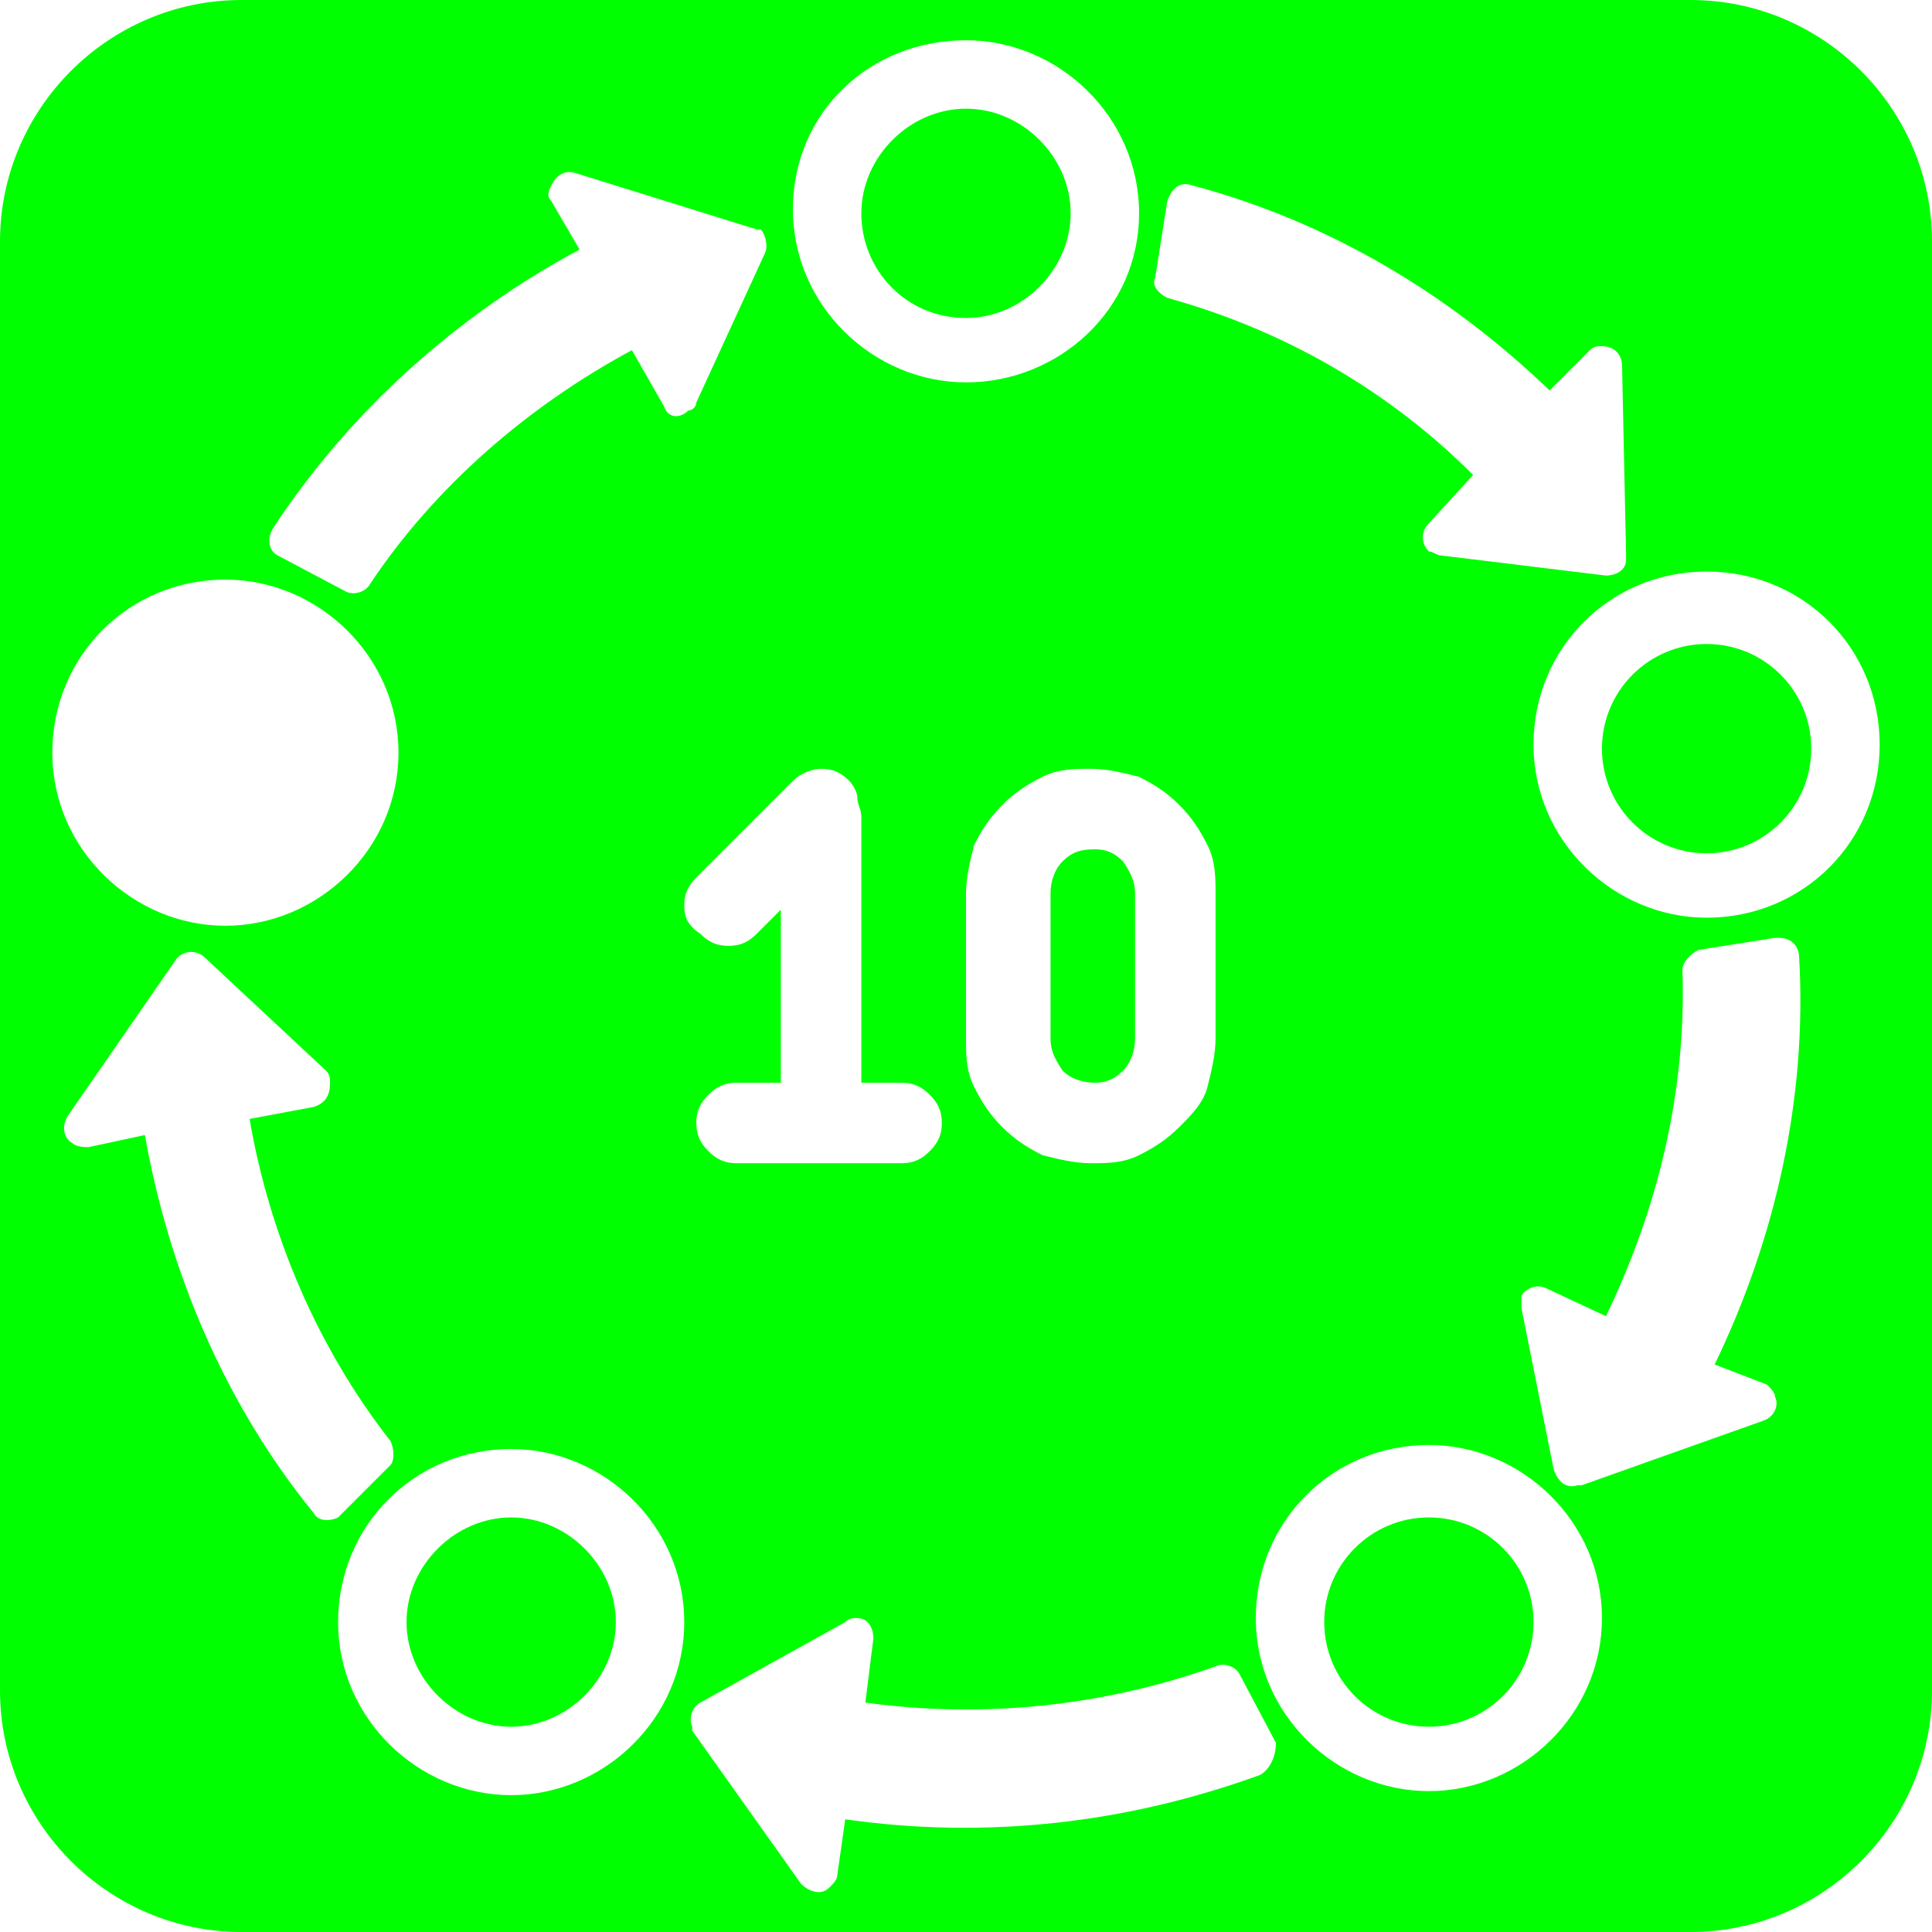 <?xml version="1.0" encoding="utf-8"?>
<!-- Generator: Adobe Illustrator 25.0.0, SVG Export Plug-In . SVG Version: 6.00 Build 0)  -->
<svg version="1.1" xmlns="http://www.w3.org/2000/svg" xmlns:xlink="http://www.w3.org/1999/xlink" x="0px" y="0px"
	 viewBox="0 0 48 48" style="enable-background:new 0 0 48 48;" xml:space="preserve">
<style type="text/css">
	.st0{fill:#00FF00;}
	.st1{display:none;}
	.st2{display:inline;}
</style>
<g id="_x31_0_1_">
	<g>
		<path class="st0" d="M12.7,37.7c-1.4,0-2.6,1.2-2.6,2.6c0,1.4,1.2,2.6,2.6,2.6c1.4,0,2.6-1.2,2.6-2.6
			C15.3,38.9,14.1,37.7,12.7,37.7z"/>
		<circle class="st0" cx="35.5" cy="40.3" r="2.6"/>
		<path class="st0" d="M24,7.9c1.4,0,2.6-1.2,2.6-2.6S25.4,2.7,24,2.7c-1.4,0-2.6,1.2-2.6,2.6S22.5,7.9,24,7.9z"/>
		<path class="st0" d="M42,0L42,0H6C2.7,0,0,2.7,0,6v36c0,3.3,2.7,6,6,6h36c3.3,0,6-2.7,6-6V6C48,2.7,45.3,0,42,0z M29,5
			C29,5,29,4.9,29,5c0.1-0.3,0.3-0.5,0.6-0.4c3.4,0.9,6.4,2.7,8.9,5.1l1-1c0.1-0.1,0.2-0.1,0.3-0.1c0.3,0,0.5,0.2,0.5,0.5l0.1,4.7
			c0,0,0,0,0,0.1c0,0.3-0.3,0.4-0.5,0.4l-4.1-0.5c-0.1,0-0.2-0.1-0.3-0.1c-0.2-0.2-0.2-0.5,0-0.7l1.1-1.2c-2.1-2.1-4.7-3.6-7.6-4.4
			c-0.2-0.1-0.4-0.3-0.3-0.5L29,5z M29.3,20c0.3,0.3,0.5,0.6,0.7,1c0.2,0.4,0.2,0.8,0.2,1.2v3.6c0,0.4-0.1,0.8-0.2,1.2
			s-0.4,0.7-0.7,1c-0.3,0.3-0.6,0.5-1,0.7s-0.8,0.2-1.2,0.2c-0.4,0-0.8-0.1-1.2-0.2c-0.4-0.2-0.7-0.4-1-0.7c-0.3-0.3-0.5-0.6-0.7-1
			c-0.2-0.4-0.2-0.8-0.2-1.2v-3.6c0-0.4,0.1-0.8,0.2-1.2c0.2-0.4,0.4-0.7,0.7-1c0.3-0.3,0.6-0.5,1-0.7c0.4-0.2,0.8-0.2,1.2-0.2
			c0.4,0,0.8,0.1,1.2,0.2C28.7,19.5,29,19.7,29.3,20z M24,1c2.3,0,4.3,1.9,4.3,4.3S26.3,9.5,24,9.5c-2.3,0-4.3-1.9-4.3-4.3
			S21.6,1,24,1z M5.6,14.4c2.3,0,4.3,1.9,4.3,4.3S7.9,23,5.6,23c-2.3,0-4.3-1.9-4.3-4.3S3.2,14.4,5.6,14.4z M7.8,37.6
			c-2.2-2.7-3.6-6-4.2-9.4l-1.4,0.3c-0.1,0-0.3,0-0.4-0.1c-0.2-0.1-0.3-0.4-0.1-0.7l2.7-3.9c0,0,0,0,0,0c0.2-0.2,0.5-0.2,0.7,0
			l3,2.8c0.1,0.1,0.1,0.2,0.1,0.3c0,0.3-0.1,0.5-0.4,0.6l-1.6,0.3c0.5,2.9,1.7,5.7,3.5,8c0.1,0.2,0.1,0.5,0,0.6l-1.3,1.3
			c0,0,0,0,0,0C8.2,37.8,7.9,37.8,7.8,37.6z M12.7,44.6c-2.3,0-4.3-1.9-4.3-4.3s1.9-4.3,4.3-4.3c2.3,0,4.3,1.9,4.3,4.3
			S15,44.6,12.7,44.6z M16.5,10.1l-0.8-1.4c-2.6,1.4-4.9,3.4-6.5,5.8c-0.1,0.2-0.4,0.3-0.6,0.2l-1.7-0.9c0,0,0,0,0,0
			c-0.2-0.1-0.3-0.4-0.1-0.7c1.9-2.9,4.6-5.3,7.6-6.9L13.7,5c-0.1-0.1-0.1-0.2,0-0.4c0.1-0.2,0.3-0.4,0.6-0.3l4.5,1.4c0,0,0,0,0.1,0
			C19,5.8,19.1,6.1,19,6.3l-1.7,3.7c0,0.1-0.1,0.2-0.2,0.2C16.9,10.4,16.6,10.4,16.5,10.1z M17.3,21.8l2.4-2.4
			c0.2-0.2,0.5-0.3,0.7-0.3c0.3,0,0.5,0.1,0.7,0.3c0.1,0.1,0.2,0.3,0.2,0.4c0,0.2,0.1,0.3,0.1,0.5v6.6h1c0.3,0,0.5,0.1,0.7,0.3
			c0.2,0.2,0.3,0.4,0.3,0.7c0,0.3-0.1,0.5-0.3,0.7c-0.2,0.2-0.4,0.3-0.7,0.3h-4.1c-0.3,0-0.5-0.1-0.7-0.3c-0.2-0.2-0.3-0.4-0.3-0.7
			c0-0.3,0.1-0.5,0.3-0.7c0.2-0.2,0.4-0.3,0.7-0.3h1.1v-4.3l-0.6,0.6c-0.2,0.2-0.4,0.3-0.7,0.3c-0.3,0-0.5-0.1-0.7-0.3
			C17.1,23,17,22.8,17,22.5C17,22.2,17.1,22,17.3,21.8z M31.3,44.1c-3.3,1.2-6.8,1.6-10.3,1.1l-0.2,1.4c0,0.1-0.1,0.2-0.2,0.3
			c-0.2,0.2-0.5,0.1-0.7-0.1L17.2,43c0,0,0,0,0-0.1c-0.1-0.2,0-0.5,0.2-0.6l3.6-2c0.1-0.1,0.2-0.1,0.3-0.1c0.3,0,0.4,0.3,0.4,0.5
			l-0.2,1.6c2.9,0.4,5.9,0.1,8.7-0.9c0.2-0.1,0.5,0,0.6,0.2l0.9,1.7c0,0,0,0,0,0C31.7,43.7,31.5,44,31.3,44.1z M35.5,44.5
			c-2.3,0-4.3-1.9-4.3-4.3s1.9-4.3,4.3-4.3c2.3,0,4.3,1.9,4.3,4.3S37.8,44.5,35.5,44.5z M43.9,34.4c0.1,0.1,0.2,0.2,0.2,0.3
			c0.1,0.2,0,0.5-0.3,0.6l-4.5,1.6c0,0,0,0-0.1,0c-0.3,0.1-0.5-0.1-0.6-0.4l-0.8-4c0-0.1,0-0.2,0-0.3c0.1-0.2,0.4-0.3,0.6-0.2
			l1.5,0.7c1.3-2.7,2-5.6,1.9-8.6c0-0.2,0.2-0.4,0.4-0.5l1.9-0.3c0,0,0,0,0.1,0c0.3,0,0.5,0.2,0.5,0.5c0.2,3.5-0.6,7-2.1,10.1
			L43.9,34.4z M42.4,22.8c-2.3,0-4.3-1.9-4.3-4.3s1.9-4.3,4.3-4.3s4.3,1.9,4.3,4.3S44.8,22.8,42.4,22.8z"/>
		<circle class="st0" cx="42.4" cy="18.6" r="2.6"/>
		<path class="st0" d="M26.4,21.4c-0.2,0.2-0.3,0.5-0.3,0.8v3.6c0,0.3,0.1,0.5,0.3,0.8c0.2,0.2,0.5,0.3,0.8,0.3
			c0.3,0,0.5-0.1,0.7-0.3c0.2-0.2,0.3-0.5,0.3-0.8v-3.6c0-0.3-0.1-0.5-0.3-0.8c-0.2-0.2-0.4-0.3-0.7-0.3
			C26.8,21.1,26.6,21.2,26.4,21.4z"/>
	</g>
</g>
<g id="_x31__2_" class="st1">
	<g class="st2">
		<circle class="st0" cx="35.5" cy="40.3" r="2.6"/>
		<path class="st0" d="M5.6,21.3c1.4,0,2.6-1.2,2.6-2.6S7,16.1,5.6,16.1c-1.4,0-2.6,1.2-2.6,2.6S4.2,21.3,5.6,21.3z"/>
		<circle class="st0" cx="42.4" cy="18.6" r="2.6"/>
		<path class="st0" d="M42,0L42,0H6C2.7,0,0,2.7,0,6v36c0,3.3,2.7,6,6,6h36c3.3,0,6-2.7,6-6V6C48,2.7,45.3,0,42,0z M29,5
			C29,5,29,4.9,29,5c0.1-0.3,0.3-0.5,0.6-0.4c3.4,0.9,6.4,2.7,8.9,5.1l1-1c0.1-0.1,0.2-0.1,0.3-0.1c0.3,0,0.5,0.2,0.5,0.5l0.1,4.7
			c0,0,0,0,0,0.1c0,0.3-0.3,0.4-0.5,0.4l-4.1-0.5c-0.1,0-0.2-0.1-0.3-0.1c-0.2-0.2-0.2-0.5,0-0.7l1.1-1.2c-2.1-2.1-4.7-3.6-7.6-4.4
			c-0.2-0.1-0.4-0.3-0.3-0.5L29,5z M24,1c2.3,0,4.3,1.9,4.3,4.3S26.3,9.5,24,9.5c-2.3,0-4.3-1.9-4.3-4.3S21.6,1,24,1z M22.5,23.2
			c-0.2,0.2-0.4,0.3-0.7,0.3c-0.3,0-0.5-0.1-0.7-0.3c-0.2-0.2-0.3-0.4-0.3-0.7c0-0.3,0.1-0.5,0.3-0.7l2.4-2.4
			c0.2-0.2,0.5-0.3,0.7-0.3c0.3,0,0.5,0.1,0.7,0.3c0.1,0.1,0.2,0.3,0.2,0.4c0,0.2,0.1,0.3,0.1,0.5v6.6h1c0.3,0,0.5,0.1,0.7,0.3
			c0.2,0.2,0.3,0.4,0.3,0.7c0,0.3-0.1,0.5-0.3,0.7c-0.2,0.2-0.4,0.3-0.7,0.3h-4.1c-0.3,0-0.5-0.1-0.7-0.3c-0.2-0.2-0.3-0.4-0.3-0.7
			c0-0.3,0.1-0.5,0.3-0.7c0.2-0.2,0.4-0.3,0.7-0.3h1.1v-4.3L22.5,23.2z M5.6,14.4c2.3,0,4.3,1.9,4.3,4.3S7.9,23,5.6,23
			c-2.3,0-4.3-1.9-4.3-4.3S3.2,14.4,5.6,14.4z M7.8,37.6c-2.2-2.7-3.6-6-4.2-9.4l-1.4,0.3c-0.1,0-0.3,0-0.4-0.1
			c-0.2-0.1-0.3-0.4-0.1-0.7l2.7-3.9c0,0,0,0,0,0c0.2-0.2,0.5-0.2,0.7,0l3,2.8c0.1,0.1,0.1,0.2,0.1,0.3c0,0.3-0.1,0.5-0.4,0.6
			l-1.6,0.3c0.5,2.9,1.7,5.7,3.5,8c0.1,0.2,0.1,0.5,0,0.6l-1.3,1.3c0,0,0,0,0,0C8.2,37.8,7.9,37.8,7.8,37.6z M12.7,44.6
			c-2.3,0-4.3-1.9-4.3-4.3s1.9-4.3,4.3-4.3c2.3,0,4.3,1.9,4.3,4.3S15,44.6,12.7,44.6z M16.5,10.1l-0.8-1.4c-2.6,1.4-4.9,3.4-6.5,5.8
			c-0.1,0.2-0.4,0.3-0.6,0.2l-1.7-0.9c0,0,0,0,0,0c-0.2-0.1-0.3-0.4-0.1-0.7c1.9-2.9,4.6-5.3,7.6-6.9L13.7,5c-0.1-0.1-0.1-0.2,0-0.4
			c0.1-0.2,0.3-0.4,0.6-0.3l4.5,1.4c0,0,0,0,0.1,0C19,5.8,19.1,6.1,19,6.3l-1.7,3.7c0,0.1-0.1,0.2-0.2,0.2
			C16.9,10.4,16.6,10.4,16.5,10.1z M31.3,44.1c-3.3,1.2-6.8,1.6-10.3,1.1l-0.2,1.4c0,0.1-0.1,0.2-0.2,0.3c-0.2,0.2-0.5,0.1-0.7-0.1
			L17.2,43c0,0,0,0,0-0.1c-0.1-0.2,0-0.5,0.2-0.6l3.6-2c0.1-0.1,0.2-0.1,0.3-0.1c0.3,0,0.4,0.3,0.4,0.5l-0.2,1.6
			c2.9,0.4,5.9,0.1,8.7-0.9c0.2-0.1,0.5,0,0.6,0.2l0.9,1.7c0,0,0,0,0,0C31.7,43.7,31.5,44,31.3,44.1z M35.5,44.5
			c-2.3,0-4.3-1.9-4.3-4.3s1.9-4.3,4.3-4.3s4.3,1.9,4.3,4.3S37.8,44.5,35.5,44.5z M43.9,34.4c0.1,0.1,0.2,0.2,0.2,0.3
			c0.1,0.2,0,0.5-0.3,0.6l-4.5,1.6c0,0,0,0-0.1,0c-0.3,0.1-0.5-0.1-0.6-0.4l-0.8-4c0-0.1,0-0.2,0-0.3c0.1-0.2,0.4-0.3,0.6-0.2
			l1.5,0.7c1.3-2.7,2-5.6,1.9-8.6c0-0.2,0.2-0.4,0.4-0.5l1.9-0.3c0,0,0,0,0.1,0c0.3,0,0.5,0.2,0.5,0.5c0.2,3.5-0.6,7-2.1,10.1
			L43.9,34.4z M42.4,22.8c-2.3,0-4.3-1.9-4.3-4.3s1.9-4.3,4.3-4.3c2.3,0,4.3,1.9,4.3,4.3S44.8,22.8,42.4,22.8z"/>
		<path class="st0" d="M24,7.9c1.4,0,2.6-1.2,2.6-2.6S25.4,2.7,24,2.7s-2.6,1.2-2.6,2.6S22.5,7.9,24,7.9z"/>
	</g>
</g>
<g id="_x30_.1_2_" class="st1">
	<g class="st2">
		<path class="st0" d="M12.7,37.7c-1.4,0-2.6,1.2-2.6,2.6c0,1.4,1.2,2.6,2.6,2.6c1.4,0,2.6-1.2,2.6-2.6
			C15.3,38.9,14.1,37.7,12.7,37.7z"/>
		<path class="st0" d="M5.6,21.3c1.4,0,2.6-1.2,2.6-2.6S7,16.1,5.6,16.1c-1.4,0-2.6,1.2-2.6,2.6S4.2,21.3,5.6,21.3z"/>
		<path class="st0" d="M24,7.9c1.4,0,2.6-1.2,2.6-2.6S25.4,2.7,24,2.7s-2.6,1.2-2.6,2.6S22.5,7.9,24,7.9z"/>
		<path class="st0" d="M42,0L42,0H6C2.7,0,0,2.7,0,6v36c0,3.3,2.7,6,6,6h36c3.3,0,6-2.7,6-6V6C48,2.7,45.3,0,42,0z M29,5
			C29,5,29,4.9,29,5c0.1-0.3,0.3-0.5,0.6-0.4c3.4,0.9,6.4,2.7,8.9,5.1l1-1c0.1-0.1,0.2-0.1,0.3-0.1c0.3,0,0.5,0.2,0.5,0.5l0.1,4.7
			c0,0,0,0,0,0.1c0,0.3-0.3,0.4-0.5,0.4l-4.1-0.5c-0.1,0-0.2-0.1-0.3-0.1c-0.2-0.2-0.2-0.5,0-0.7l1.1-1.2c-2.1-2.1-4.7-3.6-7.6-4.4
			c-0.2-0.1-0.4-0.3-0.3-0.5L29,5z M29.2,19.1c0.3,0,0.5,0.1,0.7,0.3c0.1,0.1,0.2,0.3,0.2,0.4c0,0.2,0.1,0.3,0.1,0.5v6.6h1
			c0.3,0,0.5,0.1,0.7,0.3c0.2,0.2,0.3,0.4,0.3,0.7c0,0.3-0.1,0.5-0.3,0.7c-0.2,0.2-0.4,0.3-0.7,0.3h-4.1c-0.3,0-0.5-0.1-0.7-0.3
			c-0.2-0.2-0.3-0.4-0.3-0.7c0-0.3,0.1-0.5,0.3-0.7c0.2-0.2,0.4-0.3,0.7-0.3h1.1v-4.3l-0.6,0.6c-0.2,0.2-0.4,0.3-0.7,0.3
			c-0.3,0-0.5-0.1-0.7-0.3c-0.2-0.2-0.3-0.4-0.3-0.7c0-0.3,0.1-0.5,0.3-0.7l2.4-2.4C28.7,19.2,28.9,19.1,29.2,19.1z M24,1
			c2.3,0,4.3,1.9,4.3,4.3S26.3,9.5,24,9.5c-2.3,0-4.3-1.9-4.3-4.3S21.6,1,24,1z M25,27.9c0,0.3-0.1,0.5-0.3,0.7
			c-0.2,0.2-0.5,0.3-0.8,0.3c-0.3,0-0.5-0.1-0.7-0.3c-0.2-0.2-0.3-0.4-0.3-0.7c0-0.3,0.1-0.5,0.3-0.7c0.2-0.2,0.4-0.3,0.7-0.3
			c0.3,0,0.5,0.1,0.8,0.3C24.9,27.3,25,27.6,25,27.9z M20.7,19.3c0.4,0.2,0.7,0.4,1,0.7c0.3,0.3,0.5,0.6,0.7,1
			c0.2,0.4,0.2,0.8,0.2,1.2v3.6c0,0.4-0.1,0.8-0.2,1.2c-0.2,0.4-0.4,0.7-0.7,1c-0.3,0.3-0.6,0.5-1,0.7c-0.4,0.2-0.8,0.2-1.2,0.2
			c-0.4,0-0.8-0.1-1.2-0.2c-0.4-0.2-0.7-0.4-1-0.7c-0.3-0.3-0.5-0.6-0.7-1c-0.2-0.4-0.2-0.8-0.2-1.2v-3.6c0-0.4,0.1-0.8,0.2-1.2
			c0.2-0.4,0.4-0.7,0.7-1c0.3-0.3,0.6-0.5,1-0.7c0.4-0.2,0.8-0.2,1.2-0.2C19.9,19.1,20.3,19.2,20.7,19.3z M6.7,13.2
			c1.9-2.9,4.6-5.3,7.6-6.9L13.7,5c-0.1-0.1-0.1-0.2,0-0.4c0.1-0.2,0.3-0.4,0.6-0.3l4.5,1.4c0,0,0,0,0.1,0C19,5.8,19.1,6.1,19,6.3
			l-1.7,3.7c0,0.1-0.1,0.2-0.2,0.2c-0.2,0.1-0.5,0-0.6-0.2l-0.8-1.4c-2.6,1.4-4.9,3.4-6.5,5.8c-0.1,0.2-0.4,0.3-0.6,0.2l-1.7-0.9
			c0,0,0,0,0,0C6.6,13.7,6.5,13.4,6.7,13.2z M5.6,14.4c2.3,0,4.3,1.9,4.3,4.3S7.9,23,5.6,23c-2.3,0-4.3-1.9-4.3-4.3
			S3.2,14.4,5.6,14.4z M7.8,37.6c-2.2-2.7-3.6-6-4.2-9.4l-1.4,0.3c-0.1,0-0.3,0-0.4-0.1c-0.2-0.1-0.3-0.4-0.1-0.7l2.7-3.9
			c0,0,0,0,0,0c0.2-0.2,0.5-0.2,0.7,0l3,2.8c0.1,0.1,0.1,0.2,0.1,0.3c0,0.3-0.1,0.5-0.4,0.6l-1.6,0.3c0.5,2.9,1.7,5.7,3.5,8
			c0.1,0.2,0.1,0.5,0,0.6l-1.3,1.3c0,0,0,0,0,0C8.2,37.8,7.9,37.8,7.8,37.6z M12.7,44.6c-2.3,0-4.3-1.9-4.3-4.3s1.9-4.3,4.3-4.3
			c2.3,0,4.3,1.9,4.3,4.3S15,44.6,12.7,44.6z M31.3,44.1c-3.3,1.2-6.8,1.6-10.3,1.1l-0.2,1.4c0,0.1-0.1,0.2-0.2,0.3
			c-0.2,0.2-0.5,0.1-0.7-0.1L17.2,43c0,0,0,0,0-0.1c-0.1-0.2,0-0.5,0.2-0.6l3.6-2c0.1-0.1,0.2-0.1,0.3-0.1c0.3,0,0.4,0.3,0.4,0.5
			l-0.2,1.6c2.9,0.4,5.9,0.1,8.7-0.9c0.2-0.1,0.5,0,0.6,0.2l0.9,1.7c0,0,0,0,0,0C31.7,43.7,31.5,44,31.3,44.1z M35.5,44.5
			c-2.3,0-4.3-1.9-4.3-4.3s1.9-4.3,4.3-4.3c2.3,0,4.3,1.9,4.3,4.3S37.8,44.5,35.5,44.5z M43.9,34.4c0.1,0.1,0.2,0.2,0.2,0.3
			c0.1,0.2,0,0.5-0.3,0.6l-4.5,1.6c0,0,0,0-0.1,0c-0.3,0.1-0.5-0.1-0.6-0.4l-0.8-4c0-0.1,0-0.2,0-0.3c0.1-0.2,0.4-0.3,0.6-0.2
			l1.5,0.7c1.3-2.7,2-5.6,1.9-8.6c0-0.2,0.2-0.4,0.4-0.5l1.9-0.3c0,0,0,0,0.1,0c0.3,0,0.5,0.2,0.5,0.5c0.2,3.5-0.6,7-2.1,10.1
			L43.9,34.4z M42.4,22.8c-2.3,0-4.3-1.9-4.3-4.3c0-2.3,1.9-4.3,4.3-4.3c2.3,0,4.3,1.9,4.3,4.3C46.7,20.9,44.8,22.8,42.4,22.8z"/>
		<path class="st0" d="M19.5,26.9c0.3,0,0.5-0.1,0.7-0.3c0.2-0.2,0.3-0.5,0.3-0.8v-3.6c0-0.3-0.1-0.5-0.3-0.8
			c-0.2-0.2-0.4-0.3-0.7-0.3c-0.3,0-0.5,0.1-0.8,0.3c-0.2,0.2-0.3,0.5-0.3,0.8v3.6c0,0.3,0.1,0.5,0.3,0.8S19.2,26.9,19.5,26.9z"/>
		<circle class="st0" cx="42.4" cy="18.6" r="2.6"/>
	</g>
</g>
<g id="_x30_.01_1_" class="st1">
	<g class="st2">
		<path class="st0" d="M15.7,21.1c-0.3,0-0.5,0.1-0.8,0.3s-0.3,0.5-0.3,0.8v3.6c0,0.3,0.1,0.5,0.3,0.8s0.5,0.3,0.8,0.3
			c0.3,0,0.5-0.1,0.7-0.3c0.2-0.2,0.3-0.5,0.3-0.8v-3.6c0-0.3-0.1-0.5-0.3-0.8C16.2,21.2,16,21.1,15.7,21.1z"/>
		<path class="st0" d="M5.6,21.3c1.4,0,2.6-1.2,2.6-2.6S7,16.1,5.6,16.1c-1.4,0-2.6,1.2-2.6,2.6S4.2,21.3,5.6,21.3z"/>
		<path class="st0" d="M15.2,39.8c0-0.2-0.1-0.3-0.1-0.5c0,0,0,0,0-0.1c-0.1-0.1-0.1-0.2-0.2-0.4c0,0,0,0,0-0.1
			c-0.2-0.3-0.4-0.5-0.7-0.7c0,0,0,0-0.1,0C14,38.1,13.9,38,13.7,38c0,0,0,0-0.1,0c-0.2-0.1-0.3-0.1-0.5-0.1c0,0-0.1,0-0.1,0
			c-0.1,0-0.3,0-0.4,0c0,0-0.1,0-0.1,0c-0.1,0-0.1,0-0.2,0c-0.1,0-0.3,0-0.4,0.1c-0.1,0-0.1,0-0.2,0.1c-0.1,0-0.2,0.1-0.4,0.2
			c-0.1,0-0.1,0.1-0.2,0.1c-0.2,0.1-0.3,0.2-0.4,0.3c0,0,0,0,0,0c-0.1,0.1-0.2,0.3-0.3,0.4c0,0-0.1,0.1-0.1,0.2
			c-0.1,0.1-0.1,0.2-0.2,0.4c0,0.1,0,0.1-0.1,0.2c0,0.1-0.1,0.3-0.1,0.4c0,0.1,0,0.1,0,0.2c0,0,0,0.1,0,0.1c0,0.1,0,0.3,0,0.4
			c0,0,0,0.1,0,0.1c0,0.2,0.1,0.3,0.1,0.5c0,0,0,0,0,0.1c0.1,0.1,0.1,0.2,0.2,0.4c0,0,0,0,0,0.1c0.2,0.3,0.4,0.5,0.7,0.7
			c0,0,0,0,0.1,0c0.1,0.1,0.2,0.1,0.4,0.2c0,0,0,0,0.1,0c0.2,0.1,0.3,0.1,0.5,0.1c0,0,0.1,0,0.1,0c0.1,0,0.3,0,0.4,0
			c0,0,0.1,0,0.1,0c0.1,0,0.1,0,0.2,0c0.1,0,0.3,0,0.4-0.1c0.1,0,0.1,0,0.2-0.1c0.1,0,0.2-0.1,0.4-0.2c0.1,0,0.1-0.1,0.2-0.1
			c0.2-0.1,0.3-0.2,0.4-0.3c0,0,0,0,0,0c0.1-0.1,0.2-0.3,0.3-0.4c0,0,0.1-0.1,0.1-0.2c0.1-0.1,0.1-0.2,0.2-0.4c0-0.1,0-0.1,0.1-0.2
			c0-0.1,0.1-0.3,0.1-0.4c0-0.1,0-0.1,0-0.2c0,0,0-0.1,0-0.1C15.3,40.2,15.3,40,15.2,39.8C15.2,39.9,15.2,39.8,15.2,39.8z"/>
		<path class="st0" d="M24,7.9c1.4,0,2.6-1.2,2.6-2.6S25.4,2.7,24,2.7s-2.6,1.2-2.6,2.6S22.5,7.9,24,7.9z"/>
		<path class="st0" d="M25.1,21.1c-0.3,0-0.5,0.1-0.8,0.3c-0.2,0.2-0.3,0.5-0.3,0.8v3.6c0,0.3,0.1,0.5,0.3,0.8
			c0.2,0.2,0.5,0.3,0.8,0.3c0.3,0,0.5-0.1,0.7-0.3c0.2-0.2,0.3-0.5,0.3-0.8v-3.6c0-0.3-0.1-0.5-0.3-0.8
			C25.7,21.2,25.4,21.1,25.1,21.1z"/>
		<path class="st0" d="M42,0L42,0H6C2.7,0,0,2.7,0,6v36c0,3.3,2.7,6,6,6h36c3.3,0,6-2.7,6-6V6C48,2.7,45.3,0,42,0z M29,5
			C29,5,29,4.9,29,5c0.1-0.3,0.3-0.5,0.6-0.4c3.4,0.9,6.4,2.7,8.9,5.1l1-1c0.1-0.1,0.2-0.1,0.3-0.1c0.3,0,0.5,0.2,0.5,0.5l0.1,4.7
			c0,0,0,0,0,0.1c0,0.3-0.3,0.4-0.5,0.4l-4.1-0.5c-0.1,0-0.2-0.1-0.3-0.1c-0.2-0.2-0.2-0.5,0-0.7l1.1-1.2c-2.1-2.1-4.7-3.6-7.6-4.4
			c-0.2-0.1-0.4-0.3-0.3-0.5L29,5z M30.7,23.2c-0.2,0.2-0.4,0.3-0.7,0.3c-0.3,0-0.5-0.1-0.7-0.3c-0.2-0.2-0.3-0.4-0.3-0.7
			c0-0.3,0.1-0.5,0.3-0.7l2.4-2.4c0.2-0.2,0.5-0.3,0.7-0.3c0.3,0,0.5,0.1,0.7,0.3c0.1,0.1,0.2,0.3,0.2,0.4c0,0.2,0.1,0.3,0.1,0.5
			v6.6h1c0.3,0,0.5,0.1,0.7,0.3c0.2,0.2,0.3,0.4,0.3,0.7c0,0.3-0.1,0.5-0.3,0.7c-0.2,0.2-0.4,0.3-0.7,0.3h-4.1
			c-0.3,0-0.5-0.1-0.7-0.3c-0.2-0.2-0.3-0.4-0.3-0.7c0-0.3,0.1-0.5,0.3-0.7c0.2-0.2,0.4-0.3,0.7-0.3h1.1v-4.3L30.7,23.2z M24,1
			c2.3,0,4.3,1.9,4.3,4.3S26.3,9.5,24,9.5c-2.3,0-4.3-1.9-4.3-4.3S21.6,1,24,1z M28.2,22.2v3.6c0,0.4-0.1,0.8-0.2,1.2
			c-0.2,0.4-0.4,0.7-0.7,1c-0.3,0.3-0.6,0.5-1,0.7c-0.4,0.2-0.8,0.2-1.2,0.2c-0.4,0-0.8-0.1-1.2-0.2c-0.4-0.2-0.7-0.4-1-0.7
			c-0.3-0.3-0.5-0.6-0.7-1c-0.2-0.4-0.2-0.8-0.2-1.2v-3.6c0-0.4,0.1-0.8,0.2-1.2c0.2-0.4,0.4-0.7,0.7-1c0.3-0.3,0.6-0.5,1-0.7
			c0.4-0.2,0.8-0.2,1.2-0.2c0.4,0,0.8,0.1,1.2,0.2c0.4,0.2,0.7,0.4,1,0.7c0.3,0.3,0.5,0.6,0.7,1C28.1,21.4,28.2,21.8,28.2,22.2z
			 M19.4,27.1c0.2-0.2,0.4-0.3,0.7-0.3c0.3,0,0.5,0.1,0.8,0.3c0.2,0.2,0.3,0.4,0.3,0.7s-0.1,0.5-0.3,0.7c-0.2,0.2-0.5,0.3-0.8,0.3
			c-0.3,0-0.5-0.1-0.7-0.3c-0.2-0.2-0.3-0.4-0.3-0.7S19.2,27.3,19.4,27.1z M6.7,13.2c1.9-2.9,4.6-5.3,7.6-6.9L13.7,5
			c-0.1-0.1-0.1-0.2,0-0.4c0.1-0.2,0.3-0.4,0.6-0.3l4.5,1.4c0,0,0,0,0.1,0C19,5.8,19.1,6.1,19,6.3l-1.7,3.7c0,0.1-0.1,0.2-0.2,0.2
			c-0.2,0.1-0.5,0-0.6-0.2l-0.8-1.4c-2.6,1.4-4.9,3.4-6.5,5.8c-0.1,0.2-0.4,0.3-0.6,0.2l-1.7-0.9c0,0,0,0,0,0
			C6.6,13.7,6.5,13.4,6.7,13.2z M18.8,22.2v3.6c0,0.4-0.1,0.8-0.2,1.2c-0.2,0.4-0.4,0.7-0.7,1c-0.3,0.3-0.6,0.5-1,0.7
			c-0.4,0.2-0.8,0.2-1.2,0.2c-0.4,0-0.8-0.1-1.2-0.2c-0.4-0.2-0.7-0.4-1-0.7c-0.3-0.3-0.5-0.6-0.7-1c-0.2-0.4-0.2-0.8-0.2-1.2v-3.6
			c0-0.4,0.1-0.8,0.2-1.2c0.2-0.4,0.4-0.7,0.7-1c0.3-0.3,0.6-0.5,1-0.7c0.4-0.2,0.8-0.2,1.2-0.2c0.4,0,0.8,0.1,1.2,0.2
			c0.4,0.2,0.7,0.4,1,0.7c0.3,0.3,0.5,0.6,0.7,1C18.7,21.4,18.8,21.8,18.8,22.2z M5.6,14.4c2.3,0,4.3,1.9,4.3,4.3S7.9,23,5.6,23
			c-2.3,0-4.3-1.9-4.3-4.3S3.2,14.4,5.6,14.4z M7.8,37.6c-2.2-2.7-3.6-6-4.2-9.4l-1.4,0.3c-0.1,0-0.3,0-0.4-0.1
			c-0.2-0.1-0.3-0.4-0.1-0.7l2.7-3.9c0,0,0,0,0,0c0.2-0.2,0.5-0.2,0.7,0l3,2.8c0.1,0.1,0.1,0.2,0.1,0.3c0,0.3-0.1,0.5-0.4,0.6
			l-1.6,0.3c0.5,2.9,1.7,5.7,3.5,8c0.1,0.2,0.1,0.5,0,0.6l-1.3,1.3c0,0,0,0,0,0C8.2,37.8,7.9,37.8,7.8,37.6z M12.7,44.6
			c-2.3,0-4.3-1.9-4.3-4.3s1.9-4.3,4.3-4.3c2.3,0,4.3,1.9,4.3,4.3S15,44.6,12.7,44.6z M31.3,44.1c-3.3,1.2-6.8,1.6-10.3,1.1
			l-0.2,1.4c0,0.1-0.1,0.2-0.2,0.3c-0.2,0.2-0.5,0.1-0.7-0.1L17.2,43c0,0,0,0,0-0.1c-0.1-0.2,0-0.5,0.2-0.6l3.6-2
			c0.1-0.1,0.2-0.1,0.3-0.1c0.3,0,0.4,0.3,0.4,0.5l-0.2,1.6c2.9,0.4,5.9,0.1,8.7-0.9c0.2-0.1,0.5,0,0.6,0.2l0.9,1.7c0,0,0,0,0,0
			C31.7,43.7,31.5,44,31.3,44.1z M35.5,44.5c-2.3,0-4.3-1.9-4.3-4.3s1.9-4.3,4.3-4.3s4.3,1.9,4.3,4.3S37.8,44.5,35.5,44.5z
			 M43.9,34.4c0.1,0.1,0.2,0.2,0.2,0.3c0.1,0.2,0,0.5-0.3,0.6l-4.5,1.6c0,0,0,0-0.1,0c-0.3,0.1-0.5-0.1-0.6-0.4l-0.8-4
			c0-0.1,0-0.2,0-0.3c0.1-0.2,0.4-0.3,0.6-0.2l1.5,0.7c1.3-2.7,2-5.6,1.9-8.6c0-0.2,0.2-0.4,0.4-0.5l1.9-0.3c0,0,0,0,0.1,0
			c0.3,0,0.5,0.2,0.5,0.5c0.2,3.5-0.6,7-2.1,10.1L43.9,34.4z M42.4,22.8c-2.3,0-4.3-1.9-4.3-4.3s1.9-4.3,4.3-4.3
			c2.3,0,4.3,1.9,4.3,4.3S44.8,22.8,42.4,22.8z"/>
		<circle class="st0" cx="35.5" cy="40.3" r="2.6"/>
	</g>
</g>
<g id="AUTO_5_" class="st1">
	<g id="AUTO_1_" class="st2">
		<path class="st0" d="M12.7,37.7c-1.4,0-2.6,1.2-2.6,2.6c0,1.4,1.2,2.6,2.6,2.6c1.4,0,2.6-1.2,2.6-2.6
			C15.3,38.9,14.1,37.7,12.7,37.7z"/>
		<circle class="st0" cx="35.5" cy="40.3" r="2.6"/>
		<path class="st0" d="M33,22.2c-0.1-0.1-0.2-0.2-0.3-0.2c-0.1-0.1-0.3-0.1-0.4-0.1c-0.2,0-0.3,0-0.4,0.1c-0.1,0.1-0.2,0.1-0.3,0.2
			c-0.1,0.1-0.2,0.2-0.2,0.3c-0.1,0.1-0.1,0.3-0.1,0.4v2.1c0,0.3,0.1,0.6,0.3,0.8c0.2,0.2,0.5,0.3,0.8,0.3c0.1,0,0.3,0,0.4-0.1
			c0.1-0.1,0.2-0.1,0.3-0.2c0.1-0.1,0.2-0.2,0.2-0.3c0.1-0.1,0.1-0.3,0.1-0.4v-2.1c0-0.1,0-0.3-0.1-0.4C33.2,22.4,33.1,22.3,33,22.2
			z"/>
		<path class="st0" d="M16.4,22.6c0-0.2-0.1-0.4-0.2-0.5c-0.1-0.1-0.3-0.2-0.5-0.2c-0.2,0-0.4,0.1-0.5,0.2c-0.1,0.1-0.2,0.3-0.2,0.5
			V24h1.5V22.6z"/>
		<path class="st0" d="M5.6,21.3c1.4,0,2.6-1.2,2.6-2.6S7,16.1,5.6,16.1c-1.4,0-2.6,1.2-2.6,2.6S4.2,21.3,5.6,21.3z"/>
		<circle class="st0" cx="42.4" cy="18.6" r="2.6"/>
		<path class="st0" d="M42,0L42,0H6C2.7,0,0,2.7,0,6v36c0,3.3,2.7,6,6,6h36c3.3,0,6-2.7,6-6V6C48,2.7,45.3,0,42,0z M29,5
			C29,5,29,4.9,29,5c0.1-0.3,0.3-0.5,0.6-0.4c3.4,0.9,6.4,2.7,8.9,5.1l1-1c0.1-0.1,0.2-0.1,0.3-0.1c0.3,0,0.5,0.2,0.5,0.5l0.1,4.7
			c0,0,0,0,0,0.1c0,0.3-0.3,0.4-0.5,0.4l-4.1-0.5c-0.1,0-0.2-0.1-0.3-0.1c-0.2-0.2-0.2-0.5,0-0.7l1.1-1.2c-2.1-2.1-4.7-3.6-7.6-4.4
			c-0.2-0.1-0.4-0.3-0.3-0.5L29,5z M34.8,22.9v2.1c0,0.3-0.1,0.7-0.2,1c-0.1,0.3-0.3,0.6-0.5,0.8c-0.2,0.2-0.5,0.4-0.8,0.6
			c-0.3,0.1-0.6,0.2-1,0.2c-0.4,0-0.7-0.1-1-0.2c-0.3-0.1-0.6-0.3-0.8-0.6s-0.4-0.5-0.6-0.8c-0.1-0.3-0.2-0.7-0.2-1v-2.1
			c0-0.3,0.1-0.7,0.2-1c0.1-0.3,0.3-0.6,0.6-0.8c0.2-0.2,0.5-0.4,0.8-0.6s0.7-0.2,1-0.2c0.4,0,0.7,0.1,1,0.2
			c0.3,0.1,0.6,0.3,0.8,0.6c0.2,0.2,0.4,0.5,0.6,0.8C34.8,22.2,34.8,22.6,34.8,22.9z M25,21.9c-0.2,0-0.4-0.1-0.5-0.2
			c-0.1-0.1-0.2-0.3-0.2-0.6c0-0.2,0.1-0.4,0.2-0.6c0.1-0.2,0.3-0.2,0.5-0.2h3.7c0.2,0,0.4,0.1,0.6,0.2c0.1,0.2,0.2,0.3,0.2,0.6
			c0,0.2-0.1,0.4-0.2,0.6s-0.3,0.2-0.6,0.2h-1.1v5c0,0.2-0.1,0.4-0.2,0.6c-0.1,0.1-0.3,0.2-0.6,0.2c-0.2,0-0.4-0.1-0.6-0.2
			c-0.1-0.1-0.2-0.3-0.2-0.6v-5H25z M24,1c2.3,0,4.3,1.9,4.3,4.3S26.3,9.5,24,9.5c-2.3,0-4.3-1.9-4.3-4.3S21.6,1,24,1z M19.9,20.6
			c0.1,0.2,0.2,0.3,0.2,0.6v3.9c0,0.2,0,0.3,0.1,0.4s0.1,0.2,0.2,0.3c0.1,0.1,0.2,0.2,0.3,0.2c0.1,0.1,0.3,0.1,0.4,0.1
			c0.1,0,0.3,0,0.4-0.1c0.1-0.1,0.2-0.1,0.3-0.2c0.1-0.1,0.2-0.2,0.2-0.3c0.1-0.1,0.1-0.3,0.1-0.4v-3.9c0-0.2,0.1-0.4,0.2-0.6
			c0.1-0.2,0.3-0.2,0.6-0.2c0.2,0,0.4,0.1,0.5,0.2c0.1,0.2,0.2,0.3,0.2,0.6v3.9c0,0.4-0.1,0.7-0.2,1c-0.1,0.3-0.3,0.6-0.6,0.8
			c-0.2,0.2-0.5,0.4-0.8,0.6c-0.3,0.1-0.7,0.2-1,0.2c-0.4,0-0.7-0.1-1-0.2c-0.3-0.1-0.6-0.3-0.8-0.6c-0.2-0.2-0.4-0.5-0.6-0.8
			c-0.1-0.3-0.2-0.7-0.2-1v-3.9c0-0.2,0.1-0.4,0.2-0.6c0.1-0.2,0.3-0.2,0.6-0.2C19.6,20.3,19.8,20.4,19.9,20.6z M6.7,13.2
			c1.9-2.9,4.6-5.3,7.6-6.9L13.7,5c-0.1-0.1-0.1-0.2,0-0.4c0.1-0.2,0.3-0.4,0.6-0.3l4.5,1.4c0,0,0,0,0.1,0C19,5.8,19.1,6.1,19,6.3
			l-1.7,3.7c0,0.1-0.1,0.2-0.2,0.2c-0.2,0.1-0.5,0-0.6-0.2l-0.8-1.4c-2.6,1.4-4.9,3.4-6.5,5.8c-0.1,0.2-0.4,0.3-0.6,0.2l-1.7-0.9
			c0,0,0,0,0,0C6.6,13.7,6.5,13.4,6.7,13.2z M14.9,25.6v1.3c0,0.2-0.1,0.4-0.2,0.5c-0.2,0.1-0.3,0.2-0.6,0.2c-0.2,0-0.4-0.1-0.5-0.2
			c-0.1-0.1-0.2-0.3-0.2-0.5v-1.8v-1.6v-0.9v0v0c0-0.3,0.1-0.6,0.2-0.9c0.1-0.3,0.3-0.5,0.5-0.7c0.2-0.2,0.4-0.4,0.7-0.5
			c0.3-0.1,0.6-0.2,0.9-0.2c0.3,0,0.6,0.1,0.9,0.2c0.3,0.1,0.5,0.3,0.7,0.5c0.2,0.2,0.4,0.4,0.5,0.7c0.1,0.3,0.2,0.6,0.2,0.9l0,0v0
			v0.9v1.6v1.8c0,0.2-0.1,0.4-0.2,0.5c-0.1,0.1-0.3,0.2-0.5,0.2c-0.2,0-0.4-0.1-0.6-0.2c-0.1-0.1-0.2-0.3-0.2-0.5v-1.3H14.9z
			 M5.6,14.4c2.3,0,4.3,1.9,4.3,4.3S7.9,23,5.6,23c-2.3,0-4.3-1.9-4.3-4.3S3.2,14.4,5.6,14.4z M7.8,37.6c-2.2-2.7-3.6-6-4.2-9.4
			l-1.4,0.3c-0.1,0-0.3,0-0.4-0.1c-0.2-0.1-0.3-0.4-0.1-0.7l2.7-3.9c0,0,0,0,0,0c0.2-0.2,0.5-0.2,0.7,0l3,2.8
			c0.1,0.1,0.1,0.2,0.1,0.3c0,0.3-0.1,0.5-0.4,0.6l-1.6,0.3c0.5,2.9,1.7,5.7,3.5,8c0.1,0.2,0.1,0.5,0,0.6l-1.3,1.3c0,0,0,0,0,0
			C8.2,37.8,7.9,37.8,7.8,37.6z M12.7,44.6c-2.3,0-4.3-1.9-4.3-4.3s1.9-4.3,4.3-4.3c2.3,0,4.3,1.9,4.3,4.3S15,44.6,12.7,44.6z
			 M31.3,44.1c-3.3,1.2-6.8,1.6-10.3,1.1l-0.2,1.4c0,0.1-0.1,0.2-0.2,0.3c-0.2,0.2-0.5,0.1-0.7-0.1L17.2,43c0,0,0,0,0-0.1
			c-0.1-0.2,0-0.5,0.2-0.6l3.6-2c0.1-0.1,0.2-0.1,0.3-0.1c0.3,0,0.4,0.3,0.4,0.5l-0.2,1.6c2.9,0.4,5.9,0.1,8.7-0.9
			c0.2-0.1,0.5,0,0.6,0.2l0.9,1.7c0,0,0,0,0,0C31.7,43.7,31.5,44,31.3,44.1z M35.5,44.5c-2.3,0-4.3-1.9-4.3-4.3s1.9-4.3,4.3-4.3
			s4.3,1.9,4.3,4.3S37.8,44.5,35.5,44.5z M43.9,34.4c0.1,0.1,0.2,0.2,0.2,0.3c0.1,0.2,0,0.5-0.3,0.6l-4.5,1.6c0,0,0,0-0.1,0
			c-0.3,0.1-0.5-0.1-0.6-0.4l-0.8-4c0-0.1,0-0.2,0-0.3c0.1-0.2,0.4-0.3,0.6-0.2l1.5,0.7c1.3-2.7,2-5.6,1.9-8.6
			c0-0.2,0.2-0.4,0.4-0.5l1.9-0.3c0,0,0,0,0.1,0c0.3,0,0.5,0.2,0.5,0.5c0.2,3.5-0.6,7-2.1,10.1L43.9,34.4z M42.4,22.8
			c-2.3,0-4.3-1.9-4.3-4.3s1.9-4.3,4.3-4.3c2.3,0,4.3,1.9,4.3,4.3S44.8,22.8,42.4,22.8z"/>
	</g>
</g>
<g id="Calque_6" class="st1">
	<g class="st2">
		<path class="st0" d="M12.7,37.7c-1.4,0-2.6,1.2-2.6,2.6c0,1.4,1.2,2.6,2.6,2.6c1.4,0,2.6-1.2,2.6-2.6
			C15.3,38.9,14.1,37.7,12.7,37.7z"/>
		<circle class="st0" cx="35.5" cy="40.3" r="2.6"/>
		<path class="st0" d="M24,7.9c1.4,0,2.6-1.2,2.6-2.6S25.4,2.7,24,2.7c-1.4,0-2.6,1.2-2.6,2.6S22.5,7.9,24,7.9z"/>
		<circle class="st0" cx="42.4" cy="18.6" r="2.6"/>
		<g>
			<path class="st0" d="M42,0L42,0H6C2.7,0,0,2.7,0,6v36c0,3.3,2.7,6,6,6h36c3.3,0,6-2.7,6-6V6C48,2.7,45.3,0,42,0z M29,5
				C29,5,29,4.9,29,5c0.1-0.3,0.3-0.5,0.6-0.4c3.4,0.9,6.4,2.7,8.9,5.1l1-1c0.1-0.1,0.2-0.1,0.3-0.1c0.3,0,0.5,0.2,0.5,0.5l0.1,4.7
				c0,0,0,0,0,0.1c0,0.3-0.3,0.4-0.5,0.4l-4.1-0.5c-0.1,0-0.2-0.1-0.3-0.1c-0.2-0.2-0.2-0.5,0-0.7l1.1-1.2c-2.1-2.1-4.7-3.6-7.6-4.4
				c-0.2-0.1-0.4-0.3-0.3-0.5L29,5z M29.5,19.7c0.3,0.3,0.5,0.6,0.6,1c0.2,0.4,0.2,0.8,0.2,1.2v3.6c0,0.4-0.1,0.8-0.2,1.2
				c-0.2,0.4-0.4,0.7-0.6,1c-0.3,0.3-0.6,0.5-1,0.6c-0.4,0.2-0.8,0.2-1.2,0.2s-0.8-0.1-1.2-0.2c-0.4-0.2-0.7-0.4-1-0.6
				c-0.3-0.3-0.5-0.6-0.6-1c-0.2-0.4-0.2-0.8-0.2-1.2v-3.6c0-0.4,0.1-0.8,0.2-1.2c0.2-0.4,0.4-0.7,0.6-1c0.3-0.3,0.6-0.5,1-0.6
				s0.8-0.2,1.2-0.2s0.8,0.1,1.2,0.2S29.2,19.4,29.5,19.7z M24,1c2.3,0,4.3,1.9,4.3,4.3S26.3,9.5,24,9.5c-2.3,0-4.3-1.9-4.3-4.3
				S21.6,1,24,1z M19.1,22.8c-0.2,0.2-0.4,0.3-0.7,0.3s-0.5-0.1-0.7-0.3c-0.2-0.2-0.3-0.4-0.3-0.7c0-0.3,0.1-0.5,0.3-0.7l2.3-2.3
				c0.2-0.2,0.4-0.3,0.7-0.3c0.3,0,0.5,0.1,0.7,0.3c0.1,0.1,0.2,0.3,0.2,0.4c0,0.1,0.1,0.3,0.1,0.5v6.5h1c0.3,0,0.5,0.1,0.7,0.3
				c0.2,0.2,0.3,0.4,0.3,0.7c0,0.3-0.1,0.5-0.3,0.7c-0.2,0.2-0.4,0.3-0.7,0.3h-4c-0.3,0-0.5-0.1-0.7-0.3c-0.2-0.2-0.3-0.4-0.3-0.7
				c0-0.3,0.1-0.5,0.3-0.7c0.2-0.2,0.4-0.3,0.7-0.3h1v-4.2L19.1,22.8z M5.6,14.4c2.3,0,4.3,1.9,4.3,4.3S7.9,23,5.6,23
				c-2.3,0-4.3-1.9-4.3-4.3S3.2,14.4,5.6,14.4z M7.8,37.6c-2.2-2.7-3.6-6-4.2-9.4l-1.4,0.3c-0.1,0-0.3,0-0.4-0.1
				c-0.2-0.1-0.3-0.4-0.1-0.7l2.7-3.9c0,0,0,0,0,0c0.2-0.2,0.5-0.2,0.7,0l3,2.8c0.1,0.1,0.1,0.2,0.1,0.3c0,0.3-0.1,0.5-0.4,0.6
				l-1.6,0.3c0.5,2.9,1.7,5.7,3.5,8c0.1,0.2,0.1,0.5,0,0.6l-1.3,1.3c0,0,0,0,0,0C8.2,37.8,7.9,37.8,7.8,37.6z M12.7,44.6
				c-2.3,0-4.3-1.9-4.3-4.3s1.9-4.3,4.3-4.3c2.3,0,4.3,1.9,4.3,4.3S15,44.6,12.7,44.6z M16.5,10.1l-0.8-1.4
				c-2.6,1.4-4.9,3.4-6.5,5.8c-0.1,0.2-0.4,0.3-0.6,0.2l-1.7-0.9c0,0,0,0,0,0c-0.2-0.1-0.3-0.4-0.1-0.7c1.9-2.9,4.6-5.3,7.6-6.9
				L13.7,5c-0.1-0.1-0.1-0.2,0-0.4c0.1-0.2,0.3-0.4,0.6-0.3l4.5,1.4c0,0,0,0,0.1,0C19,5.8,19.1,6.1,19,6.3l-1.7,3.7
				c0,0.1-0.1,0.2-0.2,0.2C16.9,10.4,16.6,10.4,16.5,10.1z M31.3,44.1c-3.3,1.2-6.8,1.6-10.3,1.1l-0.2,1.4c0,0.1-0.1,0.2-0.2,0.3
				c-0.2,0.2-0.5,0.1-0.7-0.1L17.2,43c0,0,0,0,0-0.1c-0.1-0.2,0-0.5,0.2-0.6l3.6-2c0.1-0.1,0.2-0.1,0.3-0.1c0.3,0,0.4,0.3,0.4,0.5
				l-0.2,1.6c2.9,0.4,5.9,0.1,8.7-0.9c0.2-0.1,0.5,0,0.6,0.2l0.9,1.7c0,0,0,0,0,0C31.7,43.7,31.5,44,31.3,44.1z M35.5,44.5
				c-2.3,0-4.3-1.9-4.3-4.3s1.9-4.3,4.3-4.3s4.3,1.9,4.3,4.3S37.8,44.5,35.5,44.5z M43.9,34.4c0.1,0.1,0.2,0.2,0.2,0.3
				c0.1,0.2,0,0.5-0.3,0.6l-4.5,1.6c0,0,0,0-0.1,0c-0.3,0.1-0.5-0.1-0.6-0.4l-0.8-4c0-0.1,0-0.2,0-0.3c0.1-0.2,0.4-0.3,0.6-0.2
				l1.5,0.7c1.3-2.7,2-5.6,1.9-8.6c0-0.2,0.2-0.4,0.4-0.5l1.9-0.3c0,0,0,0,0.1,0c0.3,0,0.5,0.2,0.5,0.5c0.2,3.5-0.6,7-2.1,10.1
				L43.9,34.4z M42.4,22.8c-2.3,0-4.3-1.9-4.3-4.3s1.9-4.3,4.3-4.3c2.3,0,4.3,1.9,4.3,4.3S44.8,22.8,42.4,22.8z"/>
			<path class="st0" d="M26.6,21.1c-0.2,0.2-0.3,0.4-0.3,0.7v3.6c0,0.3,0.1,0.5,0.3,0.7c0.2,0.2,0.4,0.3,0.7,0.3
				c0.3,0,0.5-0.1,0.7-0.3c0.2-0.2,0.3-0.4,0.3-0.7v-3.6c0-0.3-0.1-0.5-0.3-0.7c-0.2-0.2-0.4-0.3-0.7-0.3
				C27.1,20.8,26.8,20.9,26.6,21.1z"/>
		</g>
	</g>
</g>
</svg>
